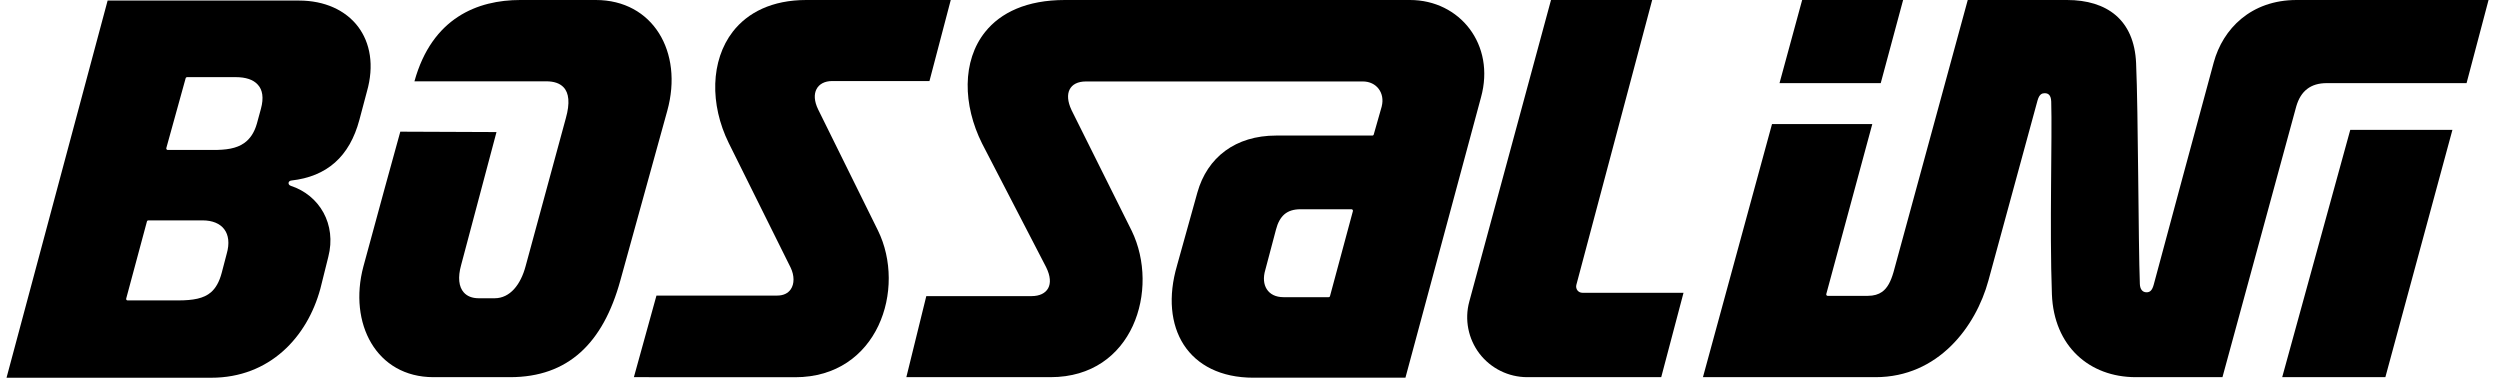 <svg width="139" height="21" viewBox="0 0 139 21" fill="none" xmlns="http://www.w3.org/2000/svg">
<path d="M81.692 16.769C83.294 10.861 86.005 0.863 86.236 0H91.861L87.644 15.843C87.618 15.947 87.641 16.059 87.704 16.144C87.771 16.23 87.871 16.278 87.98 16.278H93.604C93.604 16.278 92.509 20.42 92.364 20.97H84.914C83.875 20.97 82.895 20.487 82.262 19.665C81.633 18.84 81.42 17.769 81.692 16.769Z" fill="black"/>
<path d="M118.745 20.97C116.168 20.97 114.194 19.245 114.086 16.363C113.951 12.712 114.108 7.585 114.048 5.648C114.041 5.44 113.989 5.321 113.91 5.254C113.851 5.205 113.78 5.183 113.691 5.183C113.62 5.183 113.557 5.194 113.497 5.231C113.419 5.28 113.344 5.38 113.285 5.592C112.856 7.165 111.18 13.303 110.555 15.601C109.858 18.159 107.768 20.97 104.282 20.97H94.684L98.524 6.897H104.1C103.824 7.923 101.541 16.349 101.541 16.349C101.533 16.371 101.541 16.397 101.556 16.419C101.571 16.438 101.593 16.449 101.619 16.449H103.846C104.185 16.449 104.442 16.371 104.647 16.226C104.945 16.01 105.131 15.642 105.28 15.129L109.407 0H114.927C116.03 0 116.965 0.275 117.639 0.851C118.309 1.428 118.715 2.305 118.767 3.51C118.887 6.228 118.89 13.523 118.976 15.791C118.987 16.077 119.118 16.248 119.341 16.252C119.557 16.256 119.665 16.122 119.747 15.828C120.31 13.735 122.403 5.953 123.084 3.469C123.591 1.61 125.148 0 127.692 0H138.363C138.196 0.64 137.272 4.12 137.141 4.622H129.368C128.921 4.622 128.56 4.729 128.28 4.945C127.997 5.161 127.8 5.481 127.673 5.912L123.569 20.97H118.745Z" fill="black"/>
<path d="M126.891 20.968C126.891 20.968 130.403 8.197 130.675 7.219H136.355C136.355 7.219 132.891 19.987 132.627 20.968H126.891Z" fill="black"/>
<path d="M33.125 0C36.303 0 38.001 2.889 37.103 6.15L34.489 15.601C33.531 19.081 31.587 20.97 28.362 20.97H24.097C20.92 20.97 19.363 17.977 20.204 14.82C20.767 12.716 22.093 7.908 22.257 7.321C22.808 7.325 26.898 7.34 27.605 7.343C27.605 7.343 25.657 14.664 25.639 14.735C25.445 15.427 25.512 15.951 25.784 16.256C25.97 16.468 26.25 16.583 26.618 16.583H27.501C28.358 16.583 28.95 15.828 29.226 14.791C29.237 14.742 31.442 6.637 31.46 6.574C31.699 5.726 31.636 5.161 31.326 4.845C31.118 4.629 30.797 4.521 30.369 4.521H23.043C24.022 0.985 26.559 0 28.928 0H33.125Z" fill="black"/>
<path d="M35.244 20.97L36.499 16.434H43.211C43.573 16.434 43.818 16.297 43.964 16.088C44.176 15.784 44.169 15.315 43.96 14.88L40.518 7.953C39.457 5.797 39.505 3.365 40.745 1.759C41.572 0.695 42.928 0 44.828 0H52.862C52.694 0.632 51.808 4.012 51.678 4.506H46.269C45.852 4.506 45.543 4.674 45.398 4.956C45.252 5.231 45.264 5.626 45.491 6.09C46.124 7.373 48.802 12.787 48.813 12.813C50.407 16.055 48.821 20.974 44.209 20.974L35.244 20.97Z" fill="black"/>
<path d="M73.948 16.464C73.94 16.501 73.907 16.523 73.869 16.523H71.366C70.919 16.523 70.606 16.352 70.431 16.077C70.26 15.809 70.223 15.434 70.35 15.01C70.361 14.966 70.793 13.352 70.945 12.764C71.042 12.385 71.195 12.106 71.411 11.917C71.635 11.727 71.925 11.634 72.312 11.634H75.143C75.169 11.634 75.192 11.645 75.207 11.668C75.221 11.686 75.229 11.712 75.221 11.738L73.948 16.464ZM78.395 0H59.209C57.086 0 55.637 0.699 54.776 1.774C53.484 3.384 53.529 5.83 54.605 7.983L58.162 14.85C58.412 15.352 58.427 15.75 58.278 16.025C58.125 16.304 57.801 16.464 57.354 16.464H51.502L50.393 20.97H58.412C63.019 20.97 64.491 16.077 62.926 12.839C62.893 12.775 59.574 6.116 59.574 6.116C59.574 6.116 59.574 6.116 59.574 6.113C59.354 5.644 59.332 5.254 59.47 4.979C59.611 4.696 59.92 4.529 60.382 4.529H75.776C76.156 4.529 76.465 4.689 76.655 4.941C76.845 5.194 76.92 5.54 76.823 5.919C76.823 5.919 76.823 5.919 76.823 5.923L76.38 7.477C76.372 7.514 76.339 7.537 76.302 7.537H70.953C68.7 7.537 67.124 8.741 66.573 10.708L65.444 14.757C65.444 14.757 65.444 14.757 65.444 14.761C64.938 16.479 65.087 18.04 65.82 19.174C66.554 20.301 67.869 21 69.69 21H78.142L82.343 5.414C83.155 2.48 81.166 0 78.395 0Z" fill="black"/>
<path d="M14.506 6.055L14.283 6.873C14.137 7.386 13.895 7.724 13.593 7.943C13.143 8.271 12.543 8.338 11.858 8.338H9.325C9.299 8.338 9.276 8.326 9.262 8.304C9.247 8.286 9.239 8.259 9.247 8.233L10.323 4.348C10.334 4.311 10.364 4.289 10.401 4.289H13.109C13.653 4.289 14.081 4.422 14.335 4.709C14.595 4.991 14.677 5.43 14.506 6.055ZM12.603 14.116L12.327 15.171C12.193 15.673 11.999 16.015 11.731 16.25C11.329 16.596 10.748 16.703 9.891 16.703H7.094C7.068 16.703 7.045 16.692 7.03 16.674C7.016 16.651 7.012 16.629 7.016 16.603L8.17 12.312C8.178 12.279 8.211 12.253 8.248 12.253H11.265C11.809 12.253 12.23 12.428 12.469 12.747C12.707 13.063 12.774 13.528 12.603 14.116ZM19.899 1.47C19.206 0.567 18.052 0.031 16.625 0.031H5.984L0.363 21.002H11.746C14.998 21.002 17.087 18.737 17.814 16.045L18.253 14.283C18.722 12.468 17.765 10.855 16.167 10.331C16.067 10.297 16.037 10.223 16.044 10.167C16.052 10.107 16.1 10.048 16.197 10.037C18.171 9.817 19.438 8.713 19.985 6.653L20.398 5.099C20.816 3.642 20.588 2.374 19.899 1.47Z" fill="black"/>
<path d="M98.941 4.622L100.2 0H105.813L104.569 4.622H98.941Z" fill="black"/>
</svg>
